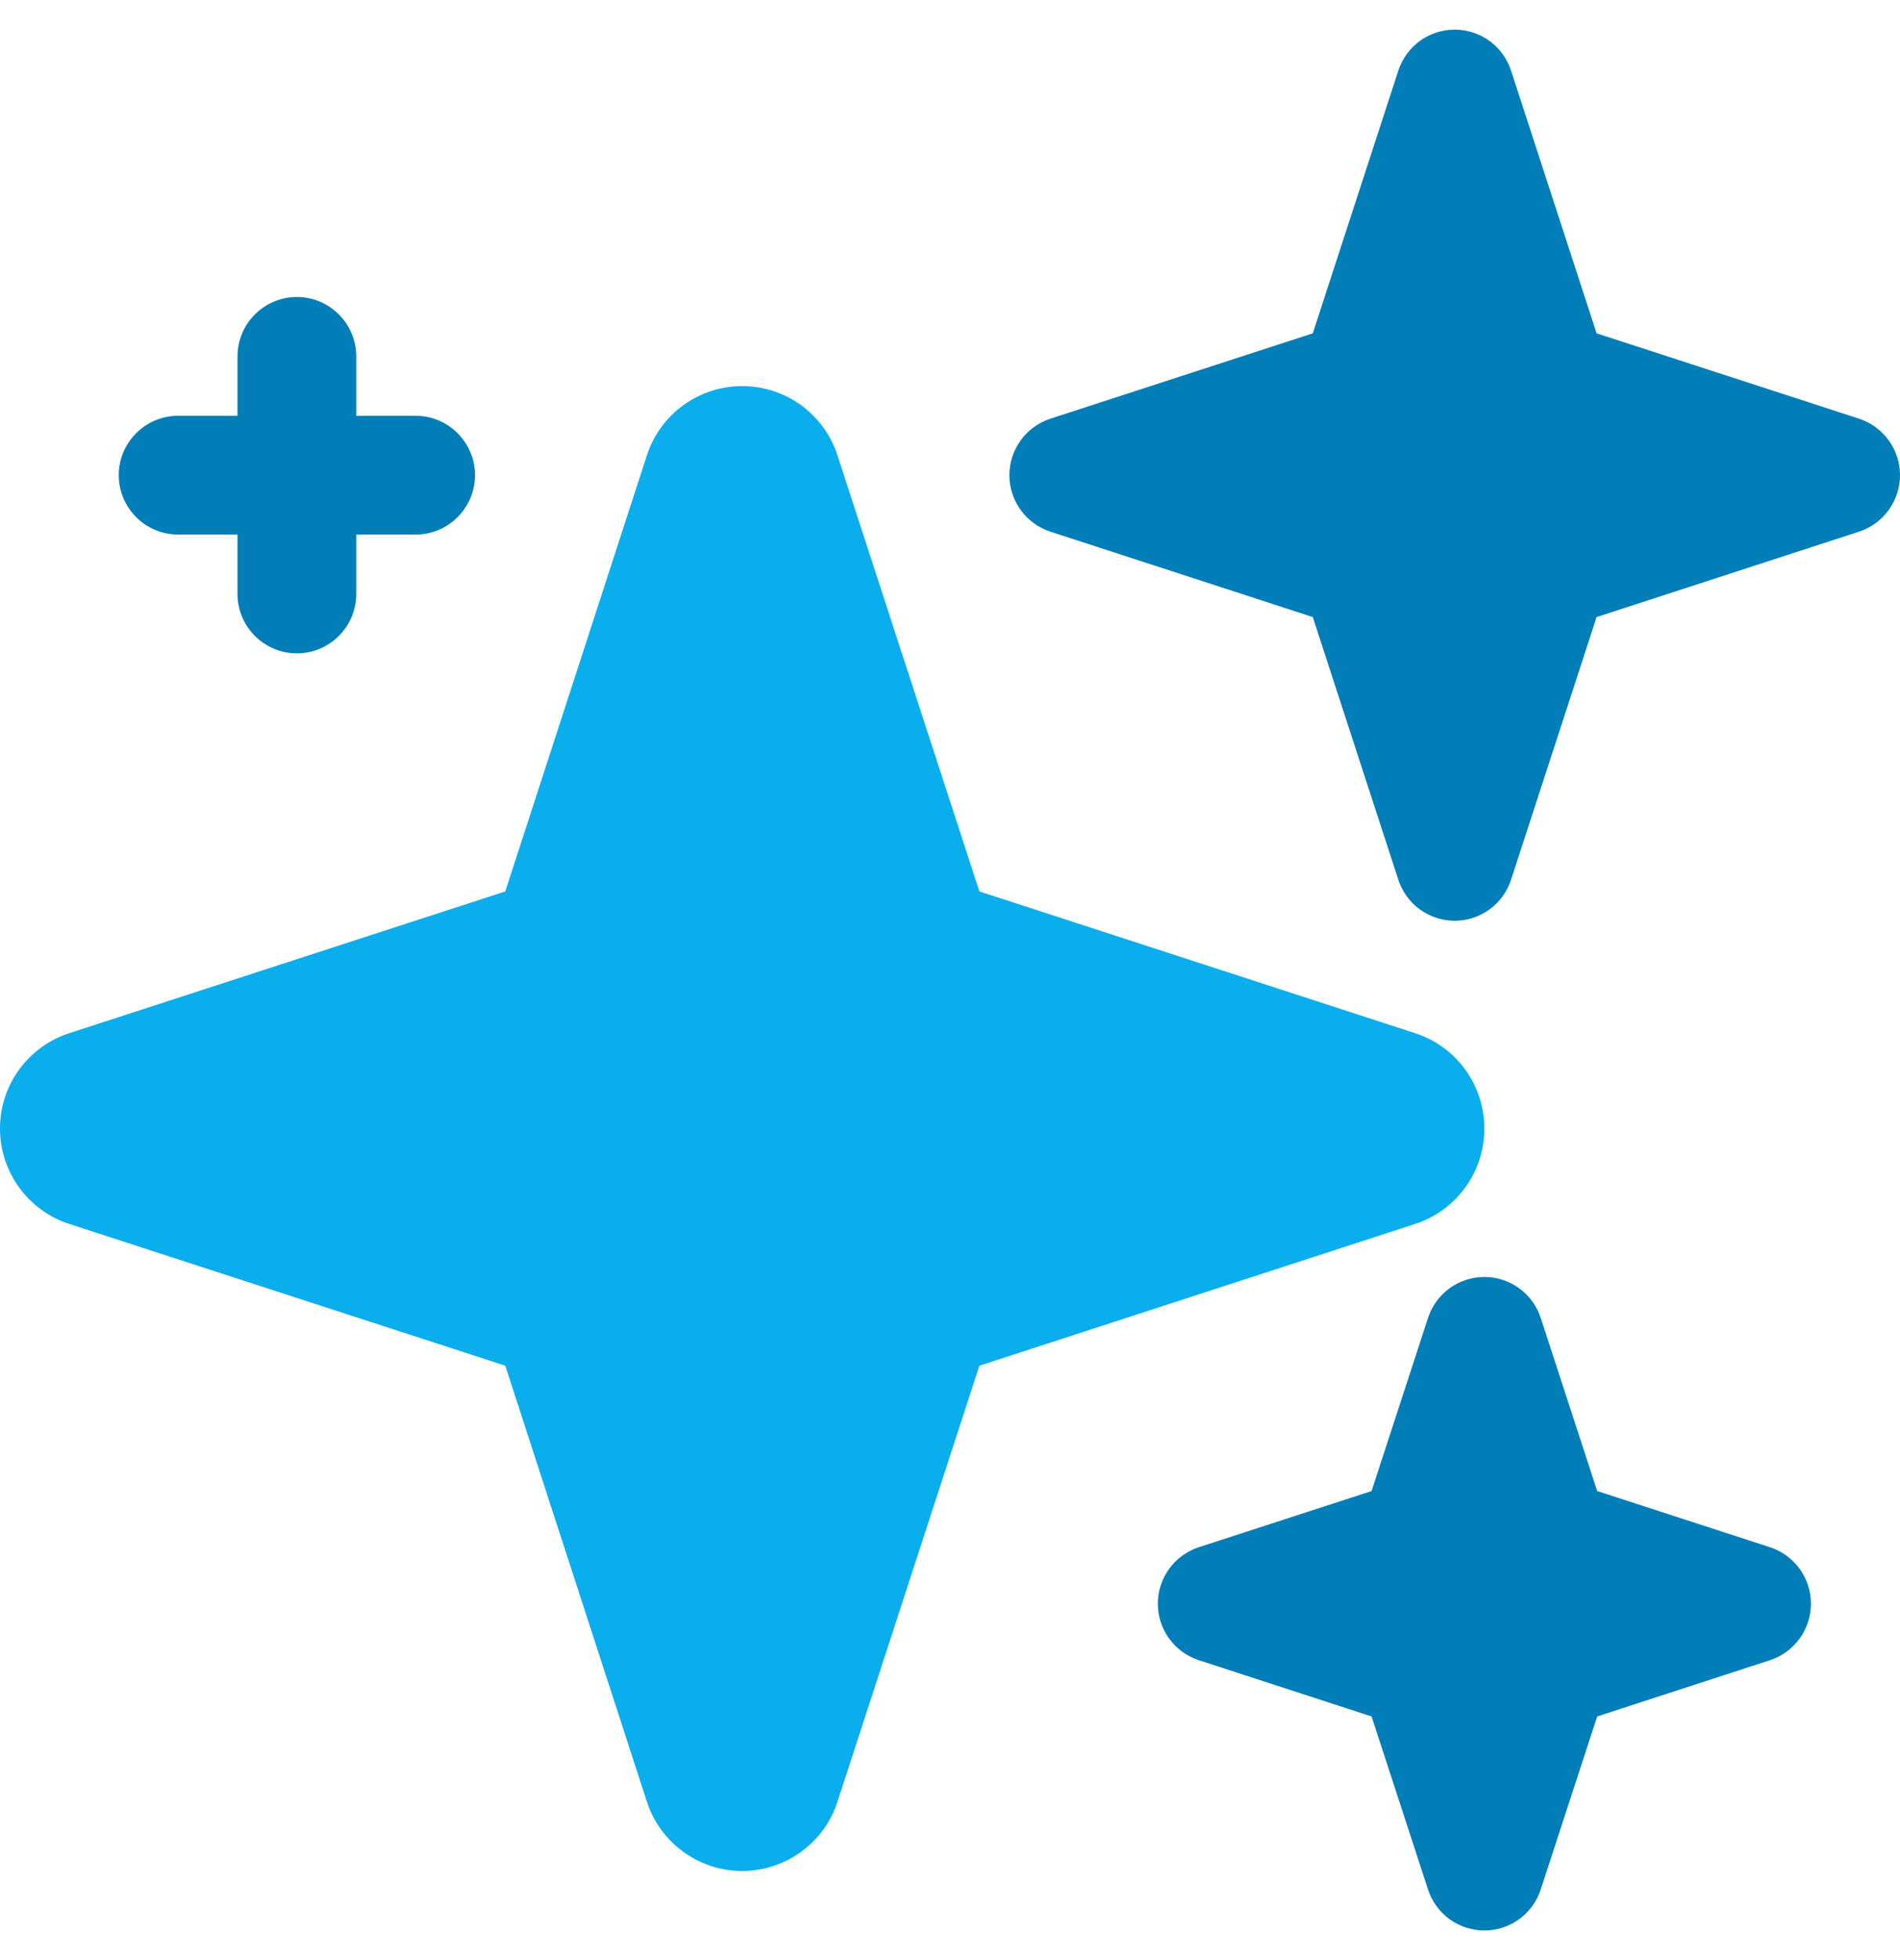 <svg width="32" height="33" viewBox="0 0 32 33" fill="none" xmlns="http://www.w3.org/2000/svg">
<g clip-path="url(#clip0_895_2008)">
<path fill-rule="evenodd" clip-rule="evenodd" d="M25.95 22.191C25.885 21.99 25.758 21.815 25.588 21.69C25.417 21.566 25.211 21.499 25 21.499C24.789 21.499 24.583 21.566 24.412 21.69C24.242 21.815 24.115 21.99 24.05 22.191L23.1 25.103L20.19 26.049C19.78 26.183 19.5 26.567 19.5 27C19.5 27.433 19.78 27.817 20.19 27.951L23.1 28.898L24.05 31.809C24.115 32.01 24.242 32.186 24.412 32.31C24.583 32.434 24.789 32.502 25 32.502C25.211 32.502 25.417 32.434 25.588 32.31C25.758 32.186 25.885 32.01 25.95 31.809L26.9 28.898L29.81 27.951C30.22 27.817 30.5 27.433 30.5 27C30.5 26.567 30.22 26.183 29.81 26.049L26.9 25.103L25.95 22.191Z" fill="#017EB7"/>
<path fill-rule="evenodd" clip-rule="evenodd" d="M1.85746e-07 19C1.85746e-07 19.73 0.47 20.38 1.165 20.606L8.51 22.993L10.895 30.334C11.005 30.673 11.22 30.968 11.508 31.177C11.797 31.387 12.144 31.5 12.5 31.5C12.856 31.5 13.203 31.387 13.492 31.177C13.78 30.968 13.995 30.673 14.105 30.334L16.495 22.993L23.835 20.606C24.174 20.495 24.469 20.281 24.678 19.992C24.887 19.704 25 19.357 25 19C25 18.269 24.53 17.621 23.835 17.395L16.495 15.008L14.105 7.666C13.995 7.327 13.78 7.032 13.492 6.822C13.204 6.613 12.856 6.5 12.5 6.5C12.144 6.5 11.796 6.613 11.508 6.822C11.22 7.032 11.005 7.327 10.895 7.666L8.51 15.008L1.165 17.395C0.826 17.505 0.531 17.72 0.322 18.008C0.112 18.296 -0 18.643 1.85746e-07 19Z" fill="#0BAEEC"/>
<path fill-rule="evenodd" clip-rule="evenodd" d="M25.45 1.191C25.385 0.99 25.258 0.815 25.088 0.69C24.917 0.566 24.711 0.499 24.5 0.499C24.289 0.499 24.083 0.566 23.912 0.69C23.742 0.815 23.615 0.99 23.55 1.191L22.11 5.612L17.69 7.049C17.28 7.183 17 7.567 17 8C17 8.433 17.28 8.817 17.69 8.951L22.11 10.389L23.55 14.809C23.615 15.01 23.742 15.186 23.912 15.31C24.083 15.434 24.289 15.502 24.5 15.502C24.711 15.502 24.917 15.434 25.088 15.31C25.258 15.186 25.385 15.01 25.45 14.809L26.89 10.389L31.31 8.951C31.72 8.817 32 8.433 32 8C32 7.567 31.72 7.183 31.31 7.049L26.89 5.612L25.45 1.191Z" fill="#017EB7"/>
<path fill-rule="evenodd" clip-rule="evenodd" d="M4 7H3C2.45 7 2 7.448 2 8C2 8.552 2.45 9 3 9H4V10C4 10.552 4.45 11 5 11C5.55 11 6 10.552 6 10V9H7C7.55 9 8 8.552 8 8C8 7.448 7.55 7 7 7H6V6C6 5.448 5.55 5 5 5C4.45 5 4 5.448 4 6V7Z" fill="#017EB7"/>
</g>
<defs>
<clipPath id="clip0_895_2008">
<rect width="32" height="32" fill="white" transform="translate(0 0.5)"/>
</clipPath>
</defs>
</svg>
